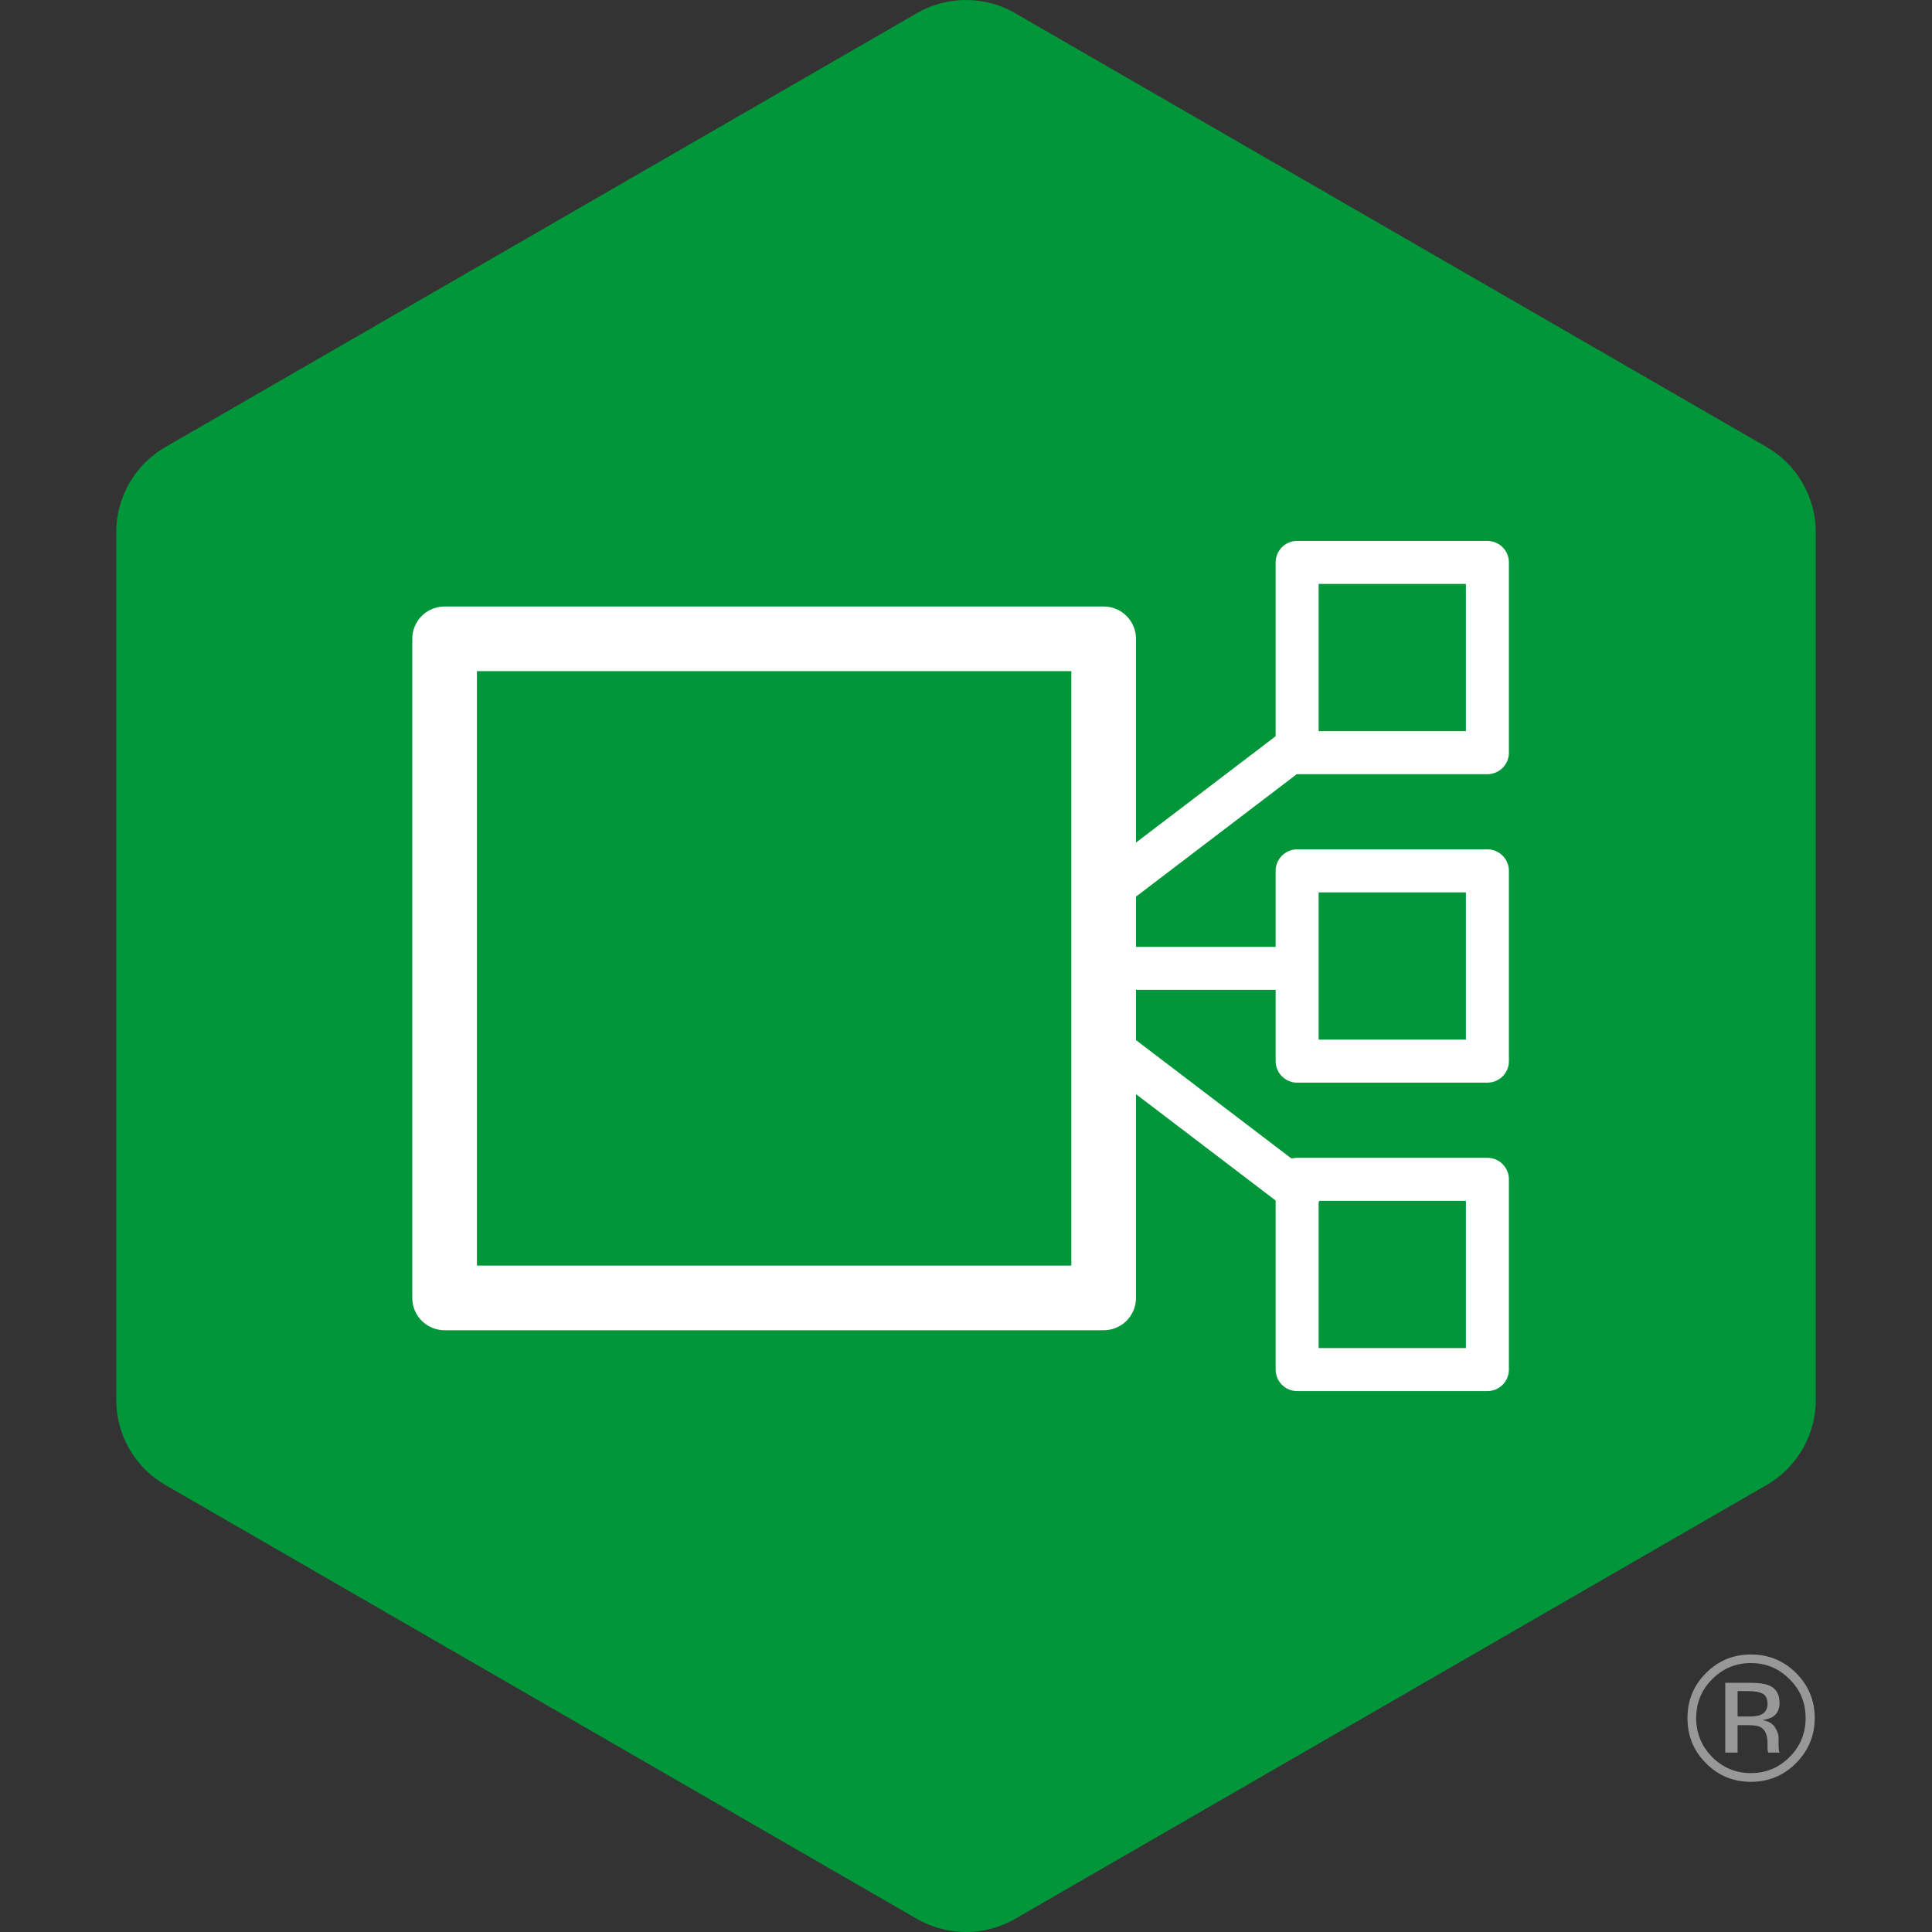 <?xml version="1.0" ?>
<svg xmlns="http://www.w3.org/2000/svg" viewBox="0 0 360.0 360.0">
	<rect x="0" y="0" width="360.0" height="360.0" fill="#333333" stroke="none"/>
	<style type="text/css">
		.st0{fill:#FFFFFF;}
		.st1{fill:#989898;}
		.st2{fill:#009639;}
		.st3{fill:none;stroke:#FFFFFF;stroke-width:12.048;stroke-linecap:round;stroke-linejoin:round;stroke-miterlimit:10;}
		.st4{fill:none;stroke:#FFFFFF;stroke-width:8.012;stroke-linecap:round;stroke-linejoin:round;stroke-miterlimit:10;}
	</style>
	<g id="_x3C_Layer_x3E_">
		<g>
			<path class="st1" d="M 321.475,326.571 L 323.771,326.571 L 323.771,321.456 L 325.588,321.456 C 326.789,321.456 327.651,321.573 328.14,321.882 C 328.943,322.352 329.353,323.361 329.353,324.857 L 329.353,325.906 L 329.404,326.297 C 329.432,326.384 329.432,326.419 329.44,326.461 C 329.451,326.524 329.456,326.543 329.491,326.571 L 331.619,326.571 L 331.542,326.426 C 331.479,326.328 331.443,326.105 331.439,325.761 C 331.408,325.394 331.408,325.08 331.408,324.789 L 331.408,323.82 C 331.408,323.17 331.165,322.505 330.697,321.793 C 330.214,321.107 329.456,320.7 328.43,320.519 C 329.24,320.383 329.877,320.168 330.32,319.906 C 331.188,319.358 331.589,318.468 331.589,317.33 C 331.589,315.694 330.942,314.575 329.58,314.027 C 328.828,313.718 327.651,313.561 326.019,313.561 L 321.475,313.561 L 321.475,326.571 L 321.475,326.571 M 328.007,319.557 C 327.545,319.756 326.813,319.847 325.822,319.847 L 323.772,319.847 L 323.772,315.111 L 325.729,315.111 C 326.998,315.111 327.918,315.291 328.489,315.619 C 329.072,315.945 329.353,316.574 329.353,317.518 C 329.353,318.525 328.915,319.185 328.007,319.557 M 334.677,311.738 C 332.34,309.431 329.545,308.289 326.241,308.289 C 323.008,308.289 320.187,309.432 317.904,311.738 C 315.568,314.051 314.437,316.848 314.437,320.133 C 314.437,323.413 315.556,326.222 317.862,328.524 C 320.152,330.86 322.978,332.019 326.241,332.019 C 329.545,332.019 332.34,330.86 334.677,328.524 C 336.966,326.211 338.149,323.389 338.149,320.133 C 338.149,316.825 336.966,314.051 334.677,311.738 M 333.471,312.915 C 335.47,314.868 336.449,317.303 336.449,320.133 C 336.449,322.935 335.47,325.389 333.471,327.386 C 331.502,329.374 329.084,330.394 326.241,330.394 C 323.42,330.394 321.016,329.374 319.021,327.386 C 317.064,325.389 316.057,322.935 316.057,320.133 C 316.057,317.303 317.064,314.868 319.021,312.915 C 321.044,310.883 323.439,309.886 326.241,309.886 C 329.072,309.886 331.478,310.883 333.471,312.915"/>
			<g>
				<g>
					<path class="st2" d="M 24.113,270.005 C 25.805,272.942 28.192,275.232 30.945,276.785 L 170.71,357.478 L 170.714,357.474 C 173.441,359.079 176.612,360.0 180.002,360.0 C 183.392,360.0 186.568,359.079 189.291,357.474 L 329.06,276.781 C 331.813,275.228 334.19,272.942 335.887,270.005 C 337.584,267.069 338.374,263.863 338.344,260.7 L 338.344,99.313 L 338.339,99.309 C 338.365,96.15 337.576,92.939 335.883,90.003 C 334.186,87.067 331.8,84.781 329.051,83.224 L 189.282,2.53 L 189.282,2.526 C 186.559,0.92 183.388,0.0 179.998,0.0 C 176.612,0.0 173.441,0.92 170.718,2.526 L 170.718,2.53 L 30.953,83.224 C 28.201,84.781 25.814,87.067 24.117,90.003 C 22.424,92.939 21.635,96.15 21.661,99.309 L 21.657,99.313 L 21.657,260.7 C 21.626,263.863 22.416,267.069 24.108,270.005"/>
				</g>
				<g>
					<rect x="82.844" y="119.038" class="st3" width="122.807" height="122.807"/>
					<rect x="241.702" y="104.799" class="st4" width="35.455" height="35.455"/>
					<rect x="241.702" y="162.273" class="st4" width="35.455" height="35.455"/>
					<rect x="241.702" y="219.746" class="st4" width="35.455" height="35.455"/>
					<g>
						<line class="st4" x1="208.436" y1="180.442" x2="239.619" y2="180.442"/>
						<line class="st4" x1="206.775" y1="195.112" x2="242.185" y2="222.08"/>
						<line class="st4" x1="206.775" y1="165.771" x2="242.185" y2="138.803"/>
					</g>
				</g>
			</g>
		</g>
	</g>
</svg>
